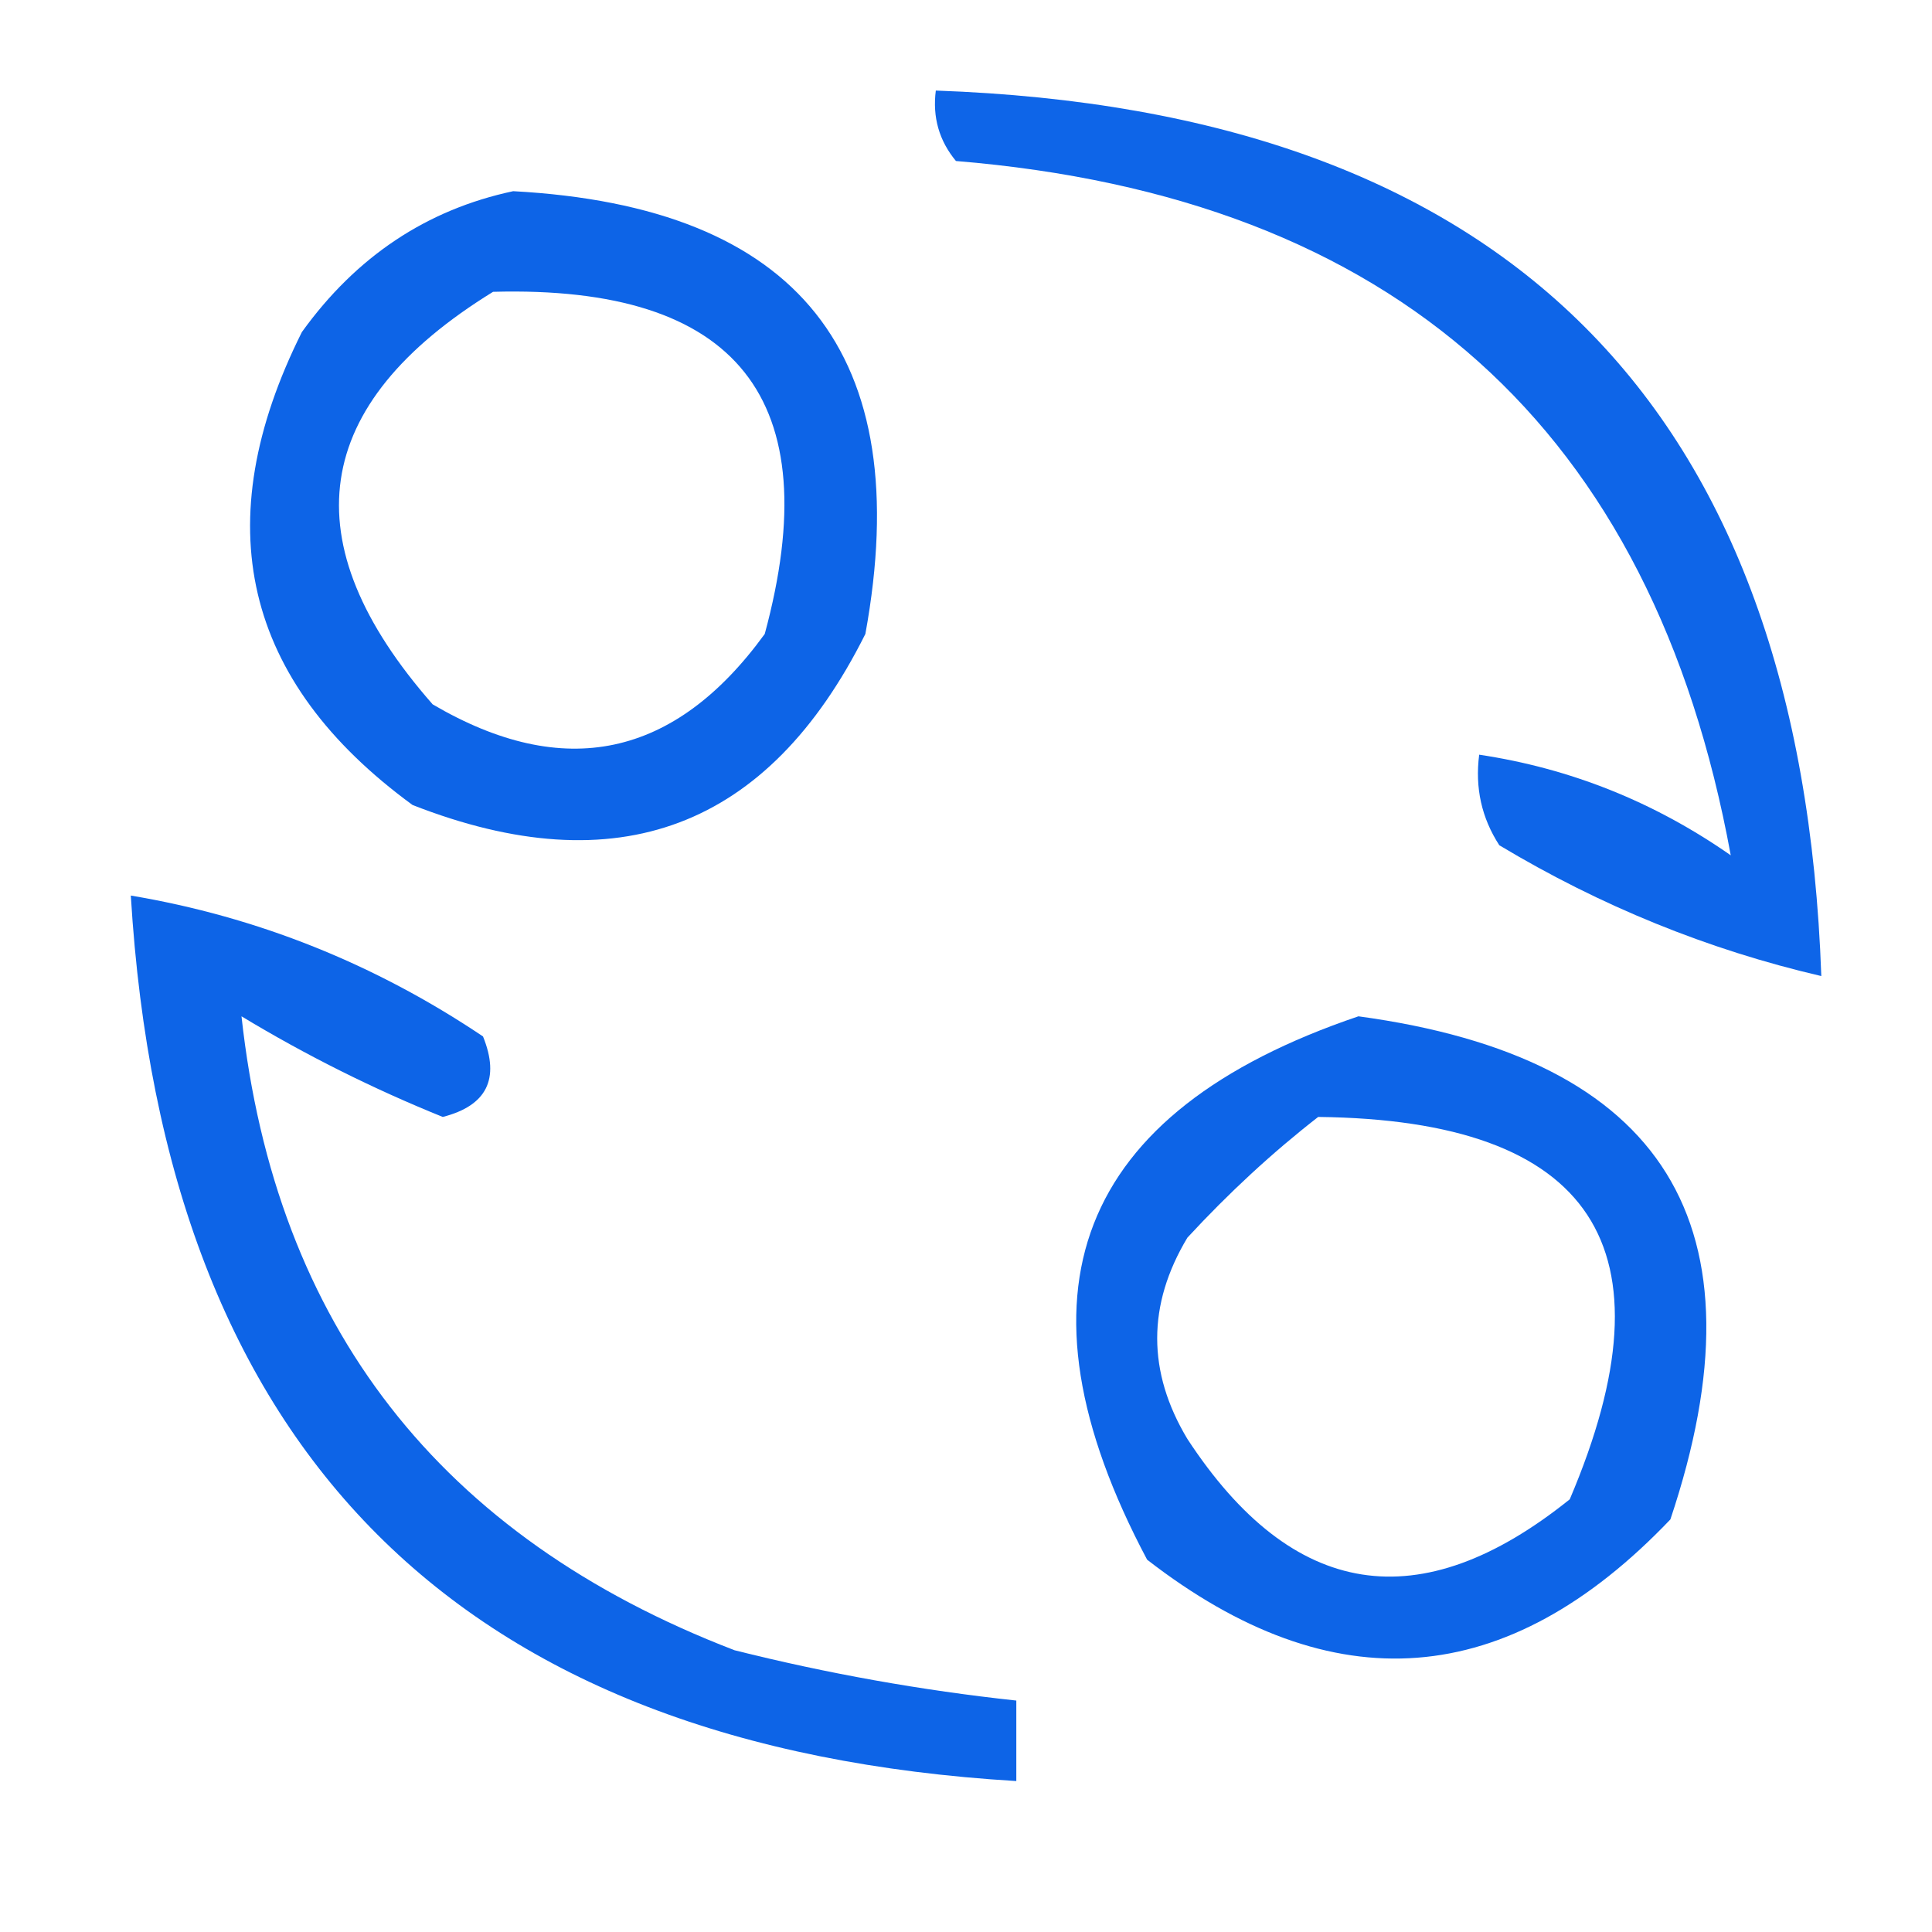 <?xml version="1.0" encoding="UTF-8"?>
<!DOCTYPE svg PUBLIC "-//W3C//DTD SVG 1.1//EN" "http://www.w3.org/Graphics/SVG/1.1/DTD/svg11.dtd">
<svg xmlns="http://www.w3.org/2000/svg" version="1.1" width="96px" height="96px" style="shape-rendering:geometricPrecision; text-rendering:geometricPrecision; image-rendering:optimizeQuality; fill-rule:evenodd; clip-rule:evenodd" xmlns:xlink="http://www.w3.org/1999/xlink">
<g><path style="opacity:0.972" fill="#0861e7" d="M 46.5,4.5 C 74.833,5.5 89.5,20.167 90.5,48.5C 84.874,47.192 79.541,45.025 74.5,42C 73.62,40.644 73.287,39.144 73.5,37.5C 78.028,38.178 82.195,39.845 86,42.5C 82.115,21.292 69.281,9.792 47.5,8C 46.663,6.989 46.33,5.822 46.5,4.5 Z"/></g>
<g><path style="opacity:0.974" fill="#0861e7" d="M 25.5,9.5 C 39.706,10.265 45.539,17.599 43,31.5C 38.178,41.154 30.678,43.987 20.5,40C 12.078,33.843 10.245,26.01 15,16.5C 17.701,12.748 21.201,10.415 25.5,9.5 Z M 24.5,14.5 C 36.659,14.167 41.159,19.834 38,31.5C 33.526,37.661 28.026,38.828 21.5,35C 14.415,26.932 15.415,20.098 24.5,14.5 Z"/></g>
<g><path style="opacity:0.973" fill="#0861e7" d="M 6.5,44.5 C 12.79,45.557 18.623,47.89 24,51.5C 24.854,53.607 24.188,54.941 22,55.5C 18.527,54.097 15.194,52.43 12,50.5C 13.683,65.87 21.85,76.37 36.5,82C 41.118,83.158 45.784,83.992 50.5,84.5C 50.5,85.833 50.5,87.167 50.5,88.5C 22.833,86.833 8.167,72.167 6.5,44.5 Z"/></g>
<g><path style="opacity:0.973" fill="#0861e7" d="M 67.5,50.5 C 82.73,52.567 87.896,60.901 83,75.5C 74.902,83.994 66.235,84.661 57,77.5C 49.964,64.255 53.464,55.255 67.5,50.5 Z M 65.5,55.5 C 79.16,55.653 83.327,61.986 78,74.5C 70.557,80.478 64.224,79.478 59,71.5C 57,68.167 57,64.833 59,61.5C 61.063,59.266 63.229,57.266 65.5,55.5 Z"/></g>
</svg>

